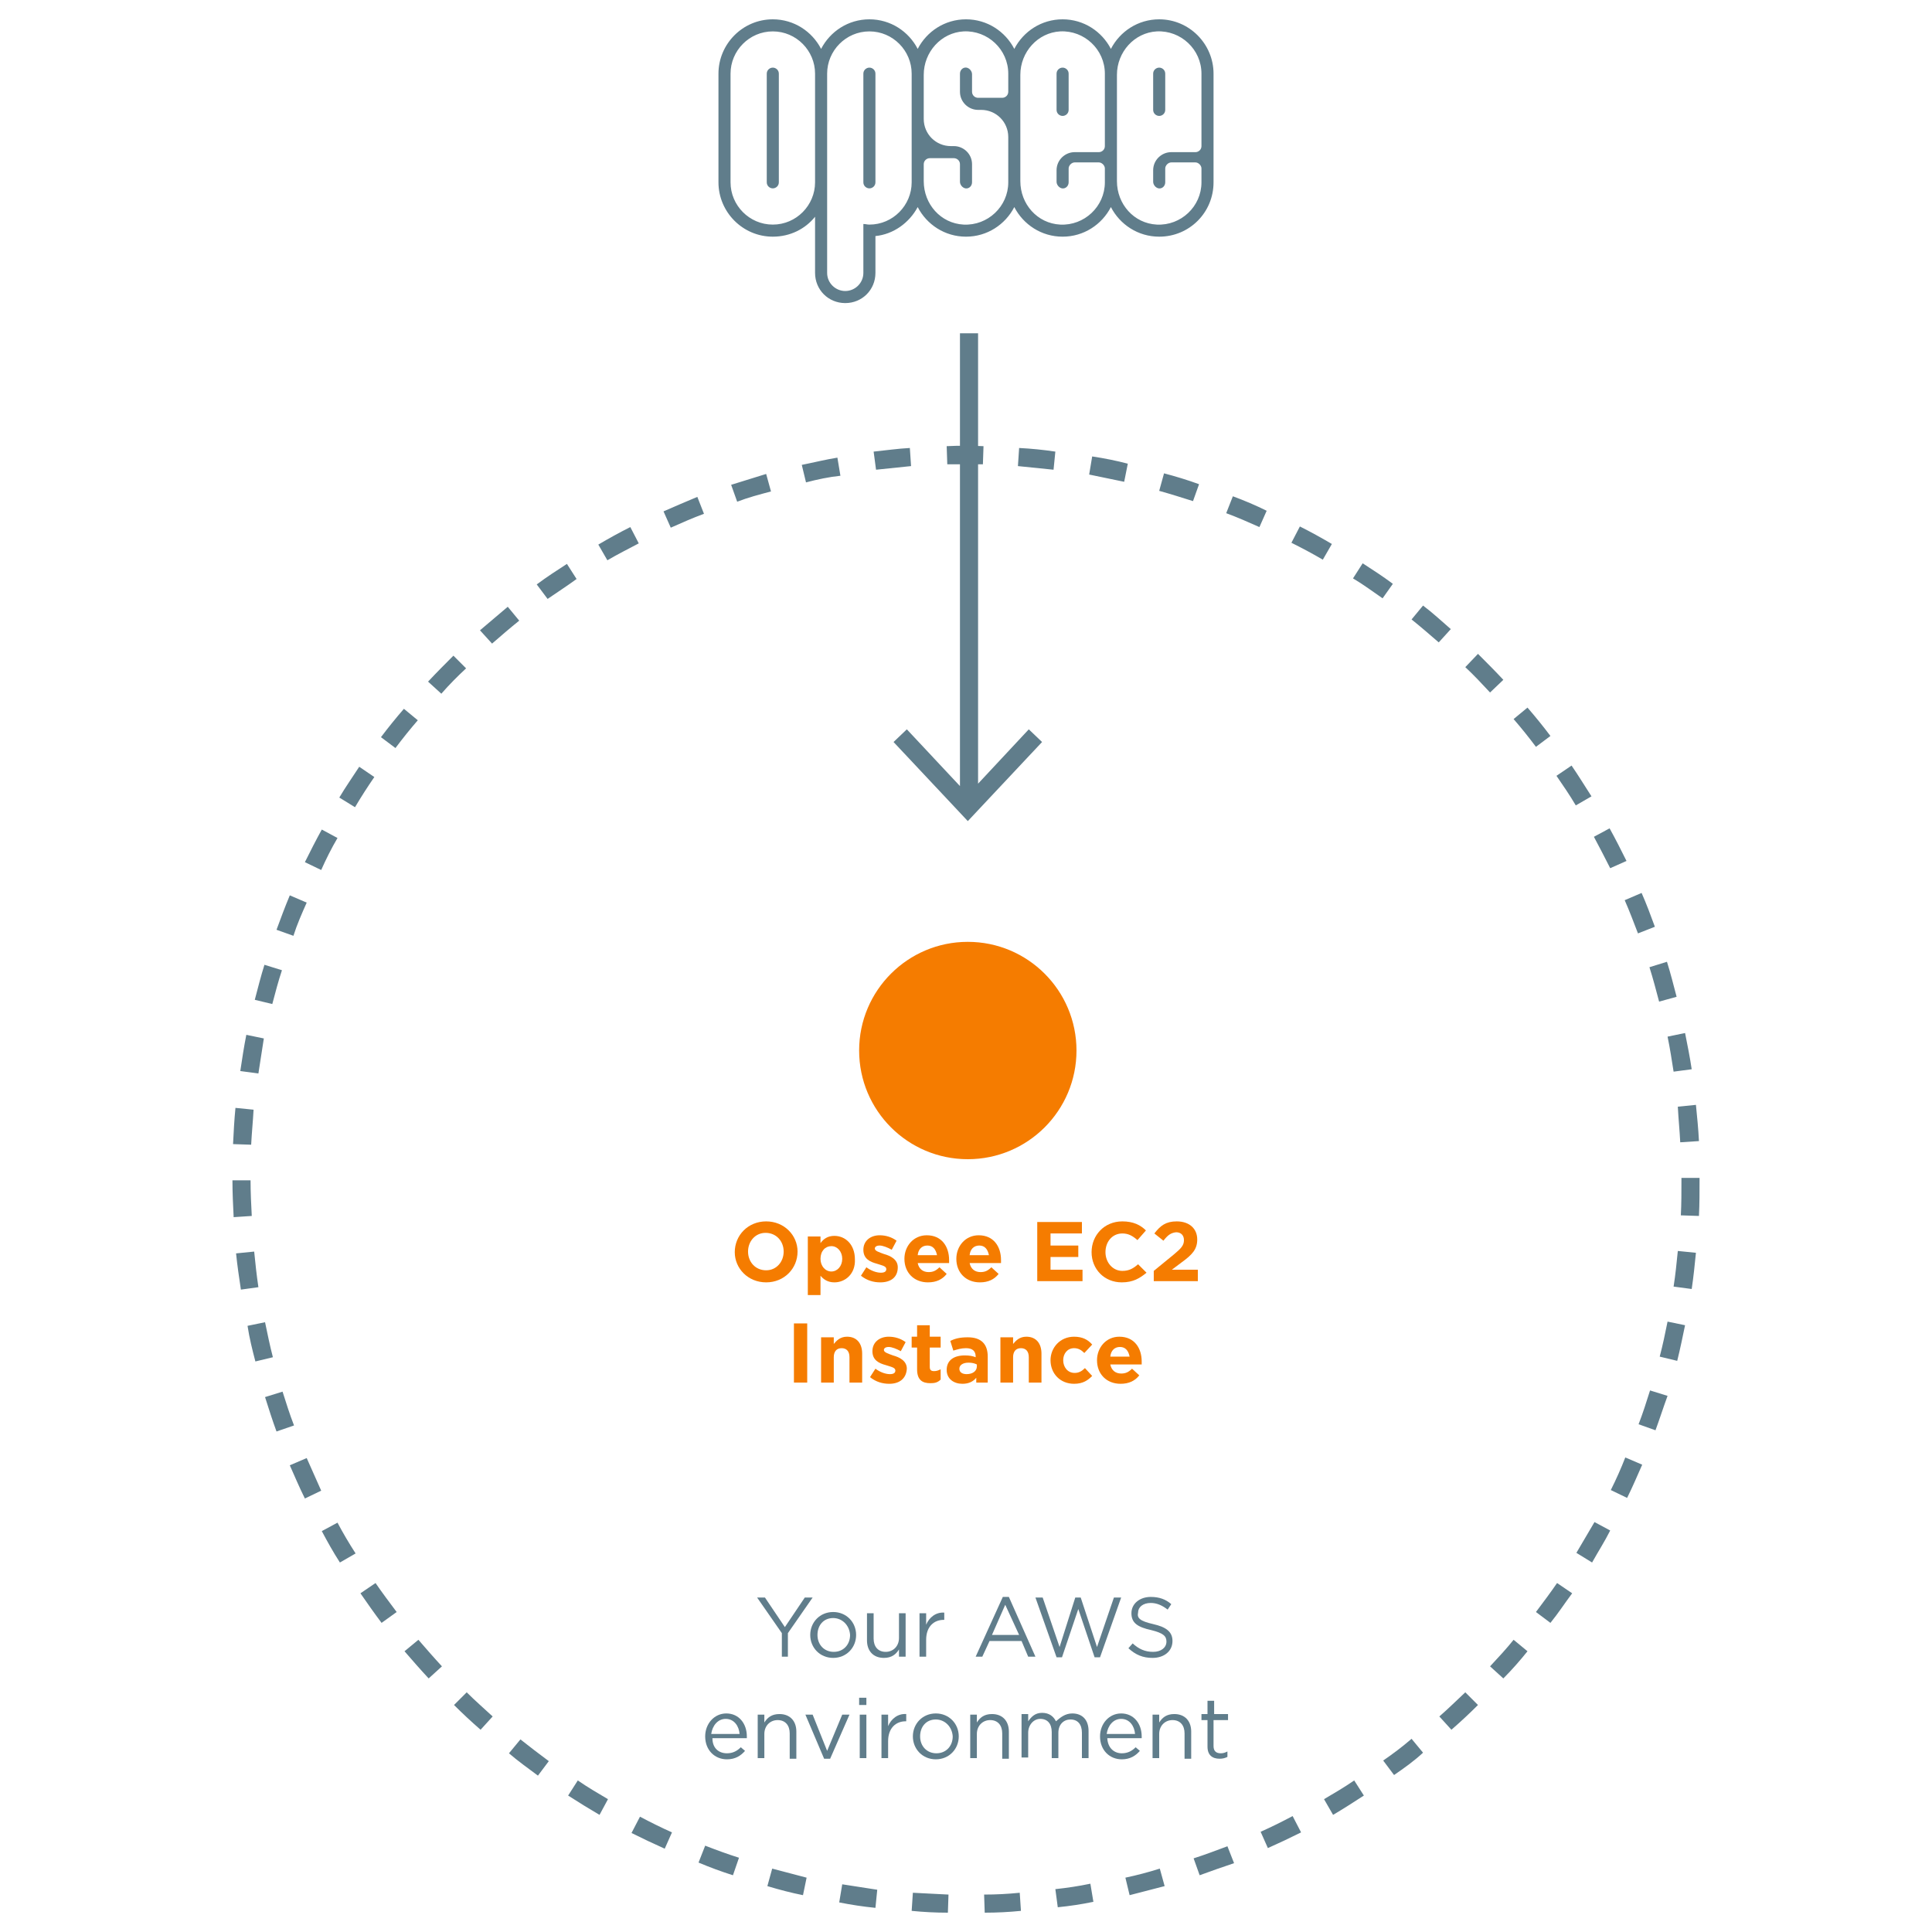 <?xml version="1.0" encoding="utf-8"?>
<!-- Generator: Adobe Illustrator 19.1.0, SVG Export Plug-In . SVG Version: 6.00 Build 0)  -->
<svg version="1.1" id="Layer_1" xmlns="http://www.w3.org/2000/svg" xmlns:xlink="http://www.w3.org/1999/xlink" x="0px" y="0px"
	 viewBox="120 180 320 320" style="enable-background:new 120 180 320 320;" xml:space="preserve">
<style type="text/css">
	.st0{fill:#607D8B;}
	.st1{fill:#F57C00;}
</style>
<g>
	<g>
		<path class="st0" d="M277,496.8c-2,0-4-0.1-6-0.3l0.2-3c2,0.1,3.9,0.2,5.9,0.3L277,496.8z M283.1,496.8l-0.1-3
			c2,0,3.9-0.1,5.9-0.3l0.2,3C287.1,496.7,285.1,496.8,283.1,496.8z M265,496c-2-0.2-4-0.5-6-0.9l0.5-3c1.9,0.3,3.9,0.6,5.8,0.9
			L265,496z M295.2,495.9l-0.4-3c1.9-0.2,3.9-0.5,5.8-0.9l0.5,3C299.2,495.4,297.2,495.7,295.2,495.9z M253,493.9
			c-2-0.4-3.9-0.9-5.9-1.5l0.8-2.9c1.9,0.5,3.8,1,5.7,1.5L253,493.9z M307.1,493.9l-0.7-2.9c1.9-0.4,3.8-0.9,5.7-1.5l0.8,2.9
			C311,492.9,309,493.4,307.1,493.9z M241.4,490.6c-1.9-0.6-3.8-1.3-5.7-2.1l1.1-2.8c1.8,0.7,3.7,1.4,5.6,2L241.4,490.6z
			 M318.7,490.6l-1-2.8c1.9-0.6,3.7-1.3,5.6-2l1.1,2.8C322.6,489.2,320.6,489.9,318.7,490.6z M230.1,486.2c-1.8-0.8-3.7-1.7-5.5-2.6
			l1.4-2.7c1.7,0.9,3.5,1.8,5.3,2.6L230.1,486.2z M330,486.1l-1.2-2.7c1.8-0.8,3.6-1.7,5.3-2.6l1.4,2.7
			C333.7,484.4,331.8,485.3,330,486.1z M219.3,480.6c-1.7-1-3.5-2.1-5.2-3.2l1.6-2.5c1.6,1.1,3.3,2.1,5,3.1L219.3,480.6z
			 M340.8,480.6l-1.5-2.6c1.7-1,3.4-2,5-3.1l1.6,2.5C344.2,478.5,342.5,479.6,340.8,480.6z M209.1,474.1c-1.6-1.2-3.3-2.4-4.8-3.7
			l1.9-2.3c1.5,1.2,3.1,2.4,4.7,3.6L209.1,474.1z M350.9,474l-1.8-2.4c1.6-1.1,3.2-2.3,4.7-3.6l1.9,2.3
			C354.2,471.7,352.5,472.9,350.9,474z M199.6,466.5c-1.5-1.3-3-2.7-4.4-4.1l2.1-2.1c1.4,1.4,2.9,2.7,4.3,4L199.6,466.5z
			 M360.4,466.5l-2-2.2c1.5-1.3,2.9-2.7,4.3-4l2.1,2.1C363.4,463.8,361.9,465.2,360.4,466.5z M191,458c-1.4-1.5-2.7-3-4-4.5l2.3-1.9
			c1.3,1.5,2.6,3,3.9,4.4L191,458z M369,458l-2.2-2c1.3-1.4,2.7-2.9,3.9-4.4l2.3,1.9C371.8,455,370.4,456.6,369,458z M183.2,448.8
			c-1.2-1.6-2.4-3.3-3.5-4.9l2.5-1.7c1.1,1.6,2.3,3.2,3.5,4.8L183.2,448.8z M376.8,448.8l-2.4-1.8c1.2-1.6,2.4-3.2,3.5-4.8l2.5,1.7
			C379.2,445.5,378.1,447.2,376.8,448.8z M176.3,438.8c-1.1-1.7-2.1-3.5-3-5.2l2.6-1.4c0.9,1.7,1.9,3.4,3,5.1L176.3,438.8z
			 M383.7,438.8l-2.6-1.6c1-1.7,2-3.4,3-5.1l2.6,1.4C385.8,435.3,384.7,437,383.7,438.8z M170.5,428.2c-0.9-1.8-1.7-3.7-2.5-5.5
			l2.8-1.2c0.8,1.8,1.6,3.6,2.4,5.4L170.5,428.2z M389.5,428.1l-2.7-1.3c0.9-1.8,1.7-3.6,2.4-5.4l2.8,1.2
			C391.2,424.4,390.4,426.3,389.5,428.1z M165.8,417.1c-0.7-1.9-1.3-3.8-1.9-5.7l2.9-0.9c0.6,1.9,1.2,3.8,1.9,5.6L165.8,417.1z
			 M394.2,416.9l-2.8-1c0.7-1.8,1.3-3.7,1.9-5.6l2.9,0.9C395.5,413.1,394.9,415,394.2,416.9z M162.3,405.5c-0.5-1.9-1-3.9-1.3-5.9
			l2.9-0.6c0.4,1.9,0.8,3.9,1.3,5.8L162.3,405.5z M397.8,405.4l-2.9-0.7c0.5-1.9,0.9-3.8,1.3-5.8l2.9,0.6
			C398.7,401.4,398.3,403.4,397.8,405.4z M159.9,393.6c-0.3-2-0.6-4-0.8-6l3-0.3c0.2,2,0.4,3.9,0.7,5.9L159.9,393.6z M400.2,393.5
			l-3-0.4c0.3-1.9,0.5-3.9,0.7-5.9l3,0.3C400.7,389.5,400.5,391.5,400.2,393.5z M158.7,381.6c-0.1-2-0.2-4-0.2-6.1h3
			c0,2,0.1,4,0.2,5.9L158.7,381.6z M401.4,381.4l-3-0.1c0.1-1.9,0.1-3.9,0.1-5.9v-0.3h3v0.2C401.5,377.4,401.5,379.4,401.4,381.4z
			 M161.6,369.6l-3-0.1c0.1-2,0.2-4,0.4-6l3,0.3C161.9,365.7,161.7,367.6,161.6,369.6z M398.3,369.2c-0.1-2-0.3-3.9-0.4-5.9l3-0.3
			c0.2,2,0.4,4,0.5,6L398.3,369.2z M162.8,357.8l-3-0.4c0.3-2,0.6-4,1-6l2.9,0.6C163.4,354,163.1,355.9,162.8,357.8z M397.2,357.5
			c-0.3-1.9-0.6-3.9-1-5.8l2.9-0.6c0.4,2,0.8,4,1.1,6L397.2,357.5z M165.1,346.3l-2.9-0.7c0.5-1.9,1-3.9,1.6-5.8l2.9,0.9
			C166.1,342.5,165.6,344.4,165.1,346.3z M394.8,345.9c-0.5-1.9-1-3.8-1.6-5.7l2.9-0.9c0.6,1.9,1.1,3.9,1.6,5.8L394.8,345.9z
			 M168.6,335l-2.8-1c0.7-1.9,1.4-3.8,2.2-5.7l2.8,1.2C170,331.3,169.2,333.1,168.6,335z M391.3,334.6c-0.7-1.8-1.4-3.7-2.2-5.5
			l2.8-1.2c0.8,1.8,1.5,3.7,2.2,5.6L391.3,334.6z M173.2,324.1l-2.7-1.3c0.9-1.8,1.8-3.6,2.8-5.4l2.6,1.4
			C174.9,320.5,174,322.3,173.2,324.1z M386.7,323.8c-0.9-1.8-1.8-3.5-2.7-5.2l2.6-1.4c1,1.8,1.9,3.6,2.8,5.4L386.7,323.8z
			 M178.8,313.7l-2.6-1.6c1-1.7,2.2-3.4,3.3-5.1l2.5,1.7C180.9,310.3,179.8,312,178.8,313.7z M381,313.4c-1-1.7-2.1-3.3-3.2-4.9
			l2.5-1.7c1.1,1.6,2.2,3.4,3.3,5.1L381,313.4z M185.5,303.9l-2.4-1.8c1.2-1.6,2.5-3.2,3.8-4.7l2.3,1.9
			C187.9,300.8,186.7,302.3,185.5,303.9z M374.4,303.7c-1.2-1.6-2.4-3.1-3.7-4.6l2.3-1.9c1.3,1.5,2.6,3.1,3.8,4.7L374.4,303.7z
			 M193.1,294.9l-2.2-2c1.4-1.5,2.8-2.9,4.2-4.3l2.1,2.1C195.8,292,194.4,293.4,193.1,294.9z M366.8,294.7c-1.3-1.4-2.7-2.9-4.1-4.2
			l2.1-2.2c1.4,1.4,2.9,2.9,4.2,4.3L366.8,294.7z M201.5,286.6l-2-2.2c1.5-1.3,3.1-2.6,4.6-3.9l1.9,2.3
			C204.5,284,203,285.3,201.5,286.6z M358.3,286.4c-1.5-1.3-3-2.6-4.5-3.8l1.9-2.3c1.6,1.2,3.1,2.6,4.6,3.9L358.3,286.4z
			 M210.7,279.2l-1.8-2.4c1.6-1.2,3.3-2.3,5-3.4l1.6,2.5C214,277,212.3,278.1,210.7,279.2z M349,279.1c-1.6-1.1-3.2-2.3-4.9-3.3
			l1.6-2.5c1.7,1.1,3.4,2.2,5,3.4L349,279.1z M220.6,272.8l-1.5-2.6c1.7-1,3.5-2,5.3-2.9l1.4,2.7
			C224.1,270.9,222.3,271.8,220.6,272.8z M339.1,272.7c-1.7-1-3.4-1.9-5.2-2.8l1.4-2.7c1.8,0.9,3.6,1.9,5.3,2.9L339.1,272.7z
			 M231.1,267.4l-1.2-2.7c1.8-0.8,3.7-1.6,5.6-2.4l1.1,2.8C234.7,265.8,232.9,266.6,231.1,267.4z M328.6,267.3
			c-1.8-0.8-3.6-1.6-5.5-2.3l1.1-2.8c1.9,0.7,3.8,1.5,5.6,2.4L328.6,267.3z M242.1,263.1l-1-2.8c1.9-0.6,3.9-1.2,5.8-1.8l0.8,2.9
			C245.8,261.9,243.9,262.4,242.1,263.1z M317.6,263c-1.9-0.6-3.8-1.2-5.6-1.7l0.8-2.9c1.9,0.5,3.9,1.1,5.8,1.8L317.6,263z
			 M253.5,259.9l-0.7-2.9c2-0.4,4-0.9,5.9-1.2l0.5,3C257.3,259,255.4,259.4,253.5,259.9z M306.2,259.8c-1.9-0.4-3.9-0.8-5.8-1.2
			l0.5-3c2,0.3,4,0.7,5.9,1.2L306.2,259.8z M265.1,257.8l-0.4-3c2-0.2,4-0.5,6-0.6l0.2,3C269,257.4,267,257.6,265.1,257.8z
			 M294.5,257.8c-1.9-0.2-3.9-0.4-5.9-0.6l0.2-3c2,0.1,4,0.3,6,0.6L294.5,257.8z M276.9,256.9l-0.1-3c2-0.1,4-0.1,6.1,0l-0.1,3
			C280.8,256.9,278.8,256.9,276.9,256.9z"/>
	</g>
	<g>
		<path class="st0" d="M296,199.2c0.5,0,1-0.4,1-1v-6c0-0.6-0.5-1-1-1s-1,0.4-1,1v6C295,198.8,295.5,199.2,296,199.2z"/>
		<path class="st0" d="M312,191.2c-0.5,0-1,0.4-1,1v6c0,0.6,0.5,1,1,1s1-0.4,1-1v-6C313,191.6,312.5,191.2,312,191.2z"/>
		<path class="st0" d="M312,183.2c-3.5,0-6.5,2-8,4.9c-1.5-2.9-4.5-4.9-8-4.9s-6.5,2-8,4.9c-1.5-2.9-4.5-4.9-8-4.9s-6.5,2-8,4.9
			c-1.5-2.9-4.5-4.9-8-4.9s-6.5,2-8,4.9c-1.5-2.9-4.5-4.9-8-4.9c-5,0-9,4.1-9,9v18c0,4.9,4,9,9,9c2.9,0,5.4-1.3,7-3.3v9.3
			c0,2.8,2.2,5,5,5s5-2.2,5-5v-6.1c3-0.3,5.6-2.2,7-4.8c1.5,2.9,4.5,4.9,8,4.9s6.5-2,8-4.9c1.5,2.9,4.5,4.9,8,4.9s6.5-2,8-4.9
			c1.5,2.9,4.5,4.9,8,4.9c5,0,9-4,9-9v-18C321,187.3,317,183.2,312,183.2z M248,217.2c-3.9,0-7-3.2-7-7v-18c0-3.8,3.1-7,7-7
			s7,3.2,7,7l0,0v18l0,0C255,214,251.9,217.2,248,217.2z M264,217.2c-0.4,0-0.6-0.1-1-0.1v8.1c0,1.7-1.4,3-3,3s-3-1.3-3-3v-15v-18
			c0-3.8,3.1-7,7-7s7,3.2,7,7l0,0v18l0,0C271,214,267.9,217.2,264,217.2z M279.6,217.2c-3.8-0.2-6.6-3.4-6.6-7.2v-2.8
			c0-0.6,0.5-1,1-1h4c0.5,0,1,0.4,1,1v2.9c0,0.5,0.4,1,0.9,1.1c0.6,0.1,1.1-0.4,1.1-1v-3c0-1.7-1.4-3-3-3h-0.5c-2.5,0-4.5-2-4.5-4.5
			v-7.3c0-3.8,2.9-7,6.6-7.2c4-0.2,7.4,3,7.4,7l0,0v3c0,0.6-0.5,1-1,1h-4c-0.5,0-1-0.4-1-1v-2.9c0-0.5-0.4-1-0.9-1.1
			c-0.6-0.1-1.1,0.4-1.1,1v3c0,1.7,1.4,3,3,3h0.5c2.5,0,4.5,2,4.5,4.5v7.5l0,0C287,214.2,283.6,217.4,279.6,217.2z M295.6,217.2
			c-3.8-0.2-6.6-3.4-6.6-7.2v-17.6c0-3.8,2.9-7,6.6-7.2c4-0.2,7.4,3,7.4,7l0,0v12c0,0.6-0.5,1-1,1h-4c-1.6,0-3,1.3-3,3v1.9
			c0,0.5,0.4,1,0.9,1.1c0.6,0.1,1.1-0.4,1.1-1v-2.3c0-0.5,0.5-1,1-1h4c0.5,0,1,0.5,1,1v2.3l0,0C303,214.2,299.6,217.4,295.6,217.2z
			 M319,204.2c0,0.6-0.5,1-1,1h-4c-1.6,0-3,1.3-3,3v1.9c0,0.5,0.4,1,0.9,1.1c0.6,0.1,1.1-0.4,1.1-1v-2.3c0-0.5,0.5-1,1-1h4
			c0.5,0,1,0.5,1,1v2.3c0,4-3.4,7.2-7.4,7c-3.8-0.2-6.6-3.4-6.6-7.2v-17.6c0-3.8,2.9-7,6.6-7.2c4-0.2,7.4,3,7.4,7V204.2z"/>
		<path class="st0" d="M264,191.2c-0.5,0-1,0.4-1,1v18c0,0.6,0.5,1,1,1s1-0.4,1-1v-18C265,191.6,264.5,191.2,264,191.2z"/>
		<path class="st0" d="M248,191.2c-0.5,0-1,0.4-1,1v18c0,0.6,0.5,1,1,1s1-0.4,1-1v-18C249,191.6,248.5,191.2,248,191.2z"/>
	</g>
	<g>
		<path class="st0" d="M250.6,454.4h-1.1v-3.9l-4.1-5.9h1.3l3.3,4.9l3.3-4.9h1.3l-4.1,5.9v3.9H250.6z"/>
		<path class="st0" d="M258,454.6c-2.2,0-3.8-1.7-3.8-3.8c0-2.1,1.6-3.8,3.8-3.8c2.2,0,3.8,1.7,3.8,3.8
			C261.8,452.9,260.2,454.6,258,454.6z M258,448c-1.6,0-2.6,1.2-2.6,2.8c0,1.6,1.1,2.8,2.7,2.8c1.6,0,2.7-1.2,2.7-2.8
			C260.7,449.2,259.5,448,258,448z"/>
		<path class="st0" d="M268.9,447.2h1.1v7.2h-1.1v-1.2c-0.5,0.8-1.2,1.4-2.5,1.4c-1.8,0-2.8-1.2-2.8-2.9v-4.5h1.1v4.2
			c0,1.3,0.7,2.2,2,2.2c1.2,0,2.2-0.9,2.2-2.3V447.2L268.9,447.2z"/>
		<path class="st0" d="M273.4,454.4h-1.1v-7.2h1.1v1.9c0.5-1.2,1.6-2.1,3-2v1.2h-0.1c-1.6,0-2.9,1.1-2.9,3.3V454.4z"/>
		<path class="st0" d="M291.5,454.4h-1.2l-1.1-2.6h-5.3l-1.2,2.6h-1.1l4.5-9.9h1L291.5,454.4z M286.5,445.8l-2.2,5h4.5L286.5,445.8z
			"/>
		<path class="st0" d="M298.1,444.6h0.9l2.7,8.2l2.8-8.2h1.2l-3.5,9.9h-0.9l-2.7-8l-2.7,8H295l-3.5-9.9h1.2l2.8,8.2L298.1,444.6z"/>
		<path class="st0" d="M311,449c2.2,0.5,3.2,1.3,3.2,2.8c0,1.7-1.4,2.8-3.3,2.8c-1.6,0-2.8-0.5-4-1.6l0.7-0.8c1,0.9,2,1.4,3.4,1.4
			c1.3,0,2.2-0.7,2.2-1.7c0-0.9-0.5-1.4-2.5-1.9c-2.3-0.5-3.3-1.2-3.3-2.8s1.4-2.7,3.2-2.7c1.4,0,2.5,0.4,3.4,1.2l-0.6,0.9
			c-0.9-0.7-1.8-1.1-2.8-1.1c-1.3,0-2.1,0.7-2.1,1.6C308.3,448,308.8,448.5,311,449z"/>
		<path class="st0" d="M240.4,470.4c1,0,1.7-0.4,2.3-1l0.7,0.6c-0.7,0.8-1.6,1.4-3,1.4c-2,0-3.6-1.5-3.6-3.8c0-2.1,1.5-3.8,3.5-3.8
			c2.1,0,3.4,1.7,3.4,3.8c0,0.1,0,0.2,0,0.3H238C238,469.6,239.1,470.4,240.4,470.4z M242.5,467.2c-0.1-1.3-0.9-2.5-2.3-2.5
			c-1.3,0-2.2,1.1-2.4,2.5H242.5z"/>
		<path class="st0" d="M246.6,471.2h-1.1V464h1.1v1.3c0.5-0.8,1.2-1.4,2.5-1.4c1.8,0,2.8,1.2,2.8,2.9v4.5h-1.1v-4.2
			c0-1.3-0.7-2.2-2-2.2c-1.2,0-2.2,0.9-2.2,2.3V471.2L246.6,471.2z"/>
		<path class="st0" d="M259.5,464h1.2l-3.2,7.3h-1l-3.1-7.3h1.2l2.4,6L259.5,464z"/>
		<path class="st0" d="M262.3,462.4v-1.2h1.2v1.2H262.3z M262.4,471.2V464h1.1v7.2H262.4z"/>
		<path class="st0" d="M267.1,471.2H266V464h1.1v1.9c0.5-1.2,1.6-2.1,3-2v1.2H270c-1.6,0-2.9,1.1-2.9,3.3V471.2z"/>
		<path class="st0" d="M275,471.4c-2.2,0-3.8-1.7-3.8-3.8c0-2.1,1.6-3.8,3.8-3.8s3.8,1.7,3.8,3.8C278.8,469.7,277.2,471.4,275,471.4
			z M275,464.8c-1.6,0-2.6,1.2-2.6,2.8s1.1,2.8,2.7,2.8c1.6,0,2.7-1.2,2.7-2.8C277.7,466,276.5,464.8,275,464.8z"/>
		<path class="st0" d="M281.8,471.2h-1.1V464h1.1v1.3c0.5-0.8,1.2-1.4,2.5-1.4c1.8,0,2.8,1.2,2.8,2.9v4.5H286v-4.2
			c0-1.3-0.7-2.2-2-2.2c-1.2,0-2.2,0.9-2.2,2.3V471.2z"/>
		<path class="st0" d="M297.6,463.8c1.7,0,2.7,1.1,2.7,2.9v4.5h-1.1V467c0-1.4-0.7-2.2-1.9-2.2c-1.1,0-2,0.8-2,2.2v4.2h-1.1v-4.3
			c0-1.4-0.7-2.2-1.9-2.2c-1.1,0-2,1-2,2.3v4.1h-1.1v-7.2h1.1v1.2c0.5-0.7,1.1-1.4,2.3-1.4s1.9,0.6,2.3,1.4
			C295.6,464.5,296.4,463.8,297.6,463.8z"/>
		<path class="st0" d="M305.8,470.4c1,0,1.7-0.4,2.3-1l0.7,0.6c-0.7,0.8-1.6,1.4-3,1.4c-2,0-3.6-1.5-3.6-3.8c0-2.1,1.5-3.8,3.5-3.8
			c2.1,0,3.4,1.7,3.4,3.8c0,0.1,0,0.2,0,0.3h-5.7C303.5,469.6,304.6,470.4,305.8,470.4z M308,467.2c-0.1-1.3-0.9-2.5-2.3-2.5
			c-1.3,0-2.2,1.1-2.4,2.5H308z"/>
		<path class="st0" d="M312,471.2h-1.1V464h1.1v1.3c0.5-0.8,1.2-1.4,2.5-1.4c1.8,0,2.8,1.2,2.8,2.9v4.5h-1.1v-4.2
			c0-1.3-0.7-2.2-2-2.2c-1.2,0-2.2,0.9-2.2,2.3V471.2L312,471.2z"/>
		<path class="st0" d="M321,469.2c0,0.9,0.5,1.2,1.2,1.2c0.4,0,0.7-0.1,1.1-0.3v0.9c-0.4,0.2-0.8,0.3-1.3,0.3c-1.2,0-2-0.6-2-2v-4.4
			h-1v-1h1v-2.2h1.1v2.2h2.3v1H321V469.2z"/>
	</g>
	<circle class="st1" cx="280.3" cy="354" r="18"/>
	<polygon class="st0" points="290.4,300.8 282,309.8 282,235.2 279,235.2 279,310.2 270.2,300.8 268,302.9 280.3,316 292.6,302.9 	
		"/>
	<g>
		<path class="st1" d="M246.9,392.4c-3,0-5.2-2.3-5.2-5l0,0c0-2.8,2.2-5.1,5.2-5.1s5.2,2.3,5.2,5l0,0
			C252.1,390.1,249.9,392.4,246.9,392.4z M249.8,387.3c0-1.7-1.2-3.1-3-3.1c-1.7,0-2.9,1.4-2.9,3.1l0,0c0,1.7,1.2,3.1,3,3.1
			C248.6,390.4,249.8,389,249.8,387.3L249.8,387.3z"/>
		<path class="st1" d="M258.2,392.4c-1.1,0-1.8-0.5-2.3-1.1v3.2h-2.1v-9.7h2.1v1.1c0.5-0.7,1.2-1.2,2.3-1.2c1.8,0,3.4,1.4,3.4,3.9
			l0,0C261.7,391,260,392.4,258.2,392.4z M259.5,388.5c0-1.2-0.8-2.1-1.8-2.1s-1.8,0.8-1.8,2.1l0,0c0,1.2,0.8,2.1,1.8,2.1
			S259.5,389.7,259.5,388.5L259.5,388.5z"/>
		<path class="st1" d="M265.8,392.4c-1.1,0-2.2-0.3-3.2-1.1l0.9-1.4c0.8,0.6,1.7,0.9,2.4,0.9c0.6,0,0.9-0.2,0.9-0.6l0,0
			c0-0.5-0.7-0.6-1.6-0.9c-1.1-0.3-2.2-0.8-2.2-2.3l0,0c0-1.5,1.2-2.4,2.7-2.4c1,0,2,0.3,2.8,0.9l-0.8,1.5c-0.7-0.4-1.5-0.7-2-0.7
			s-0.8,0.2-0.8,0.5l0,0c0,0.4,0.7,0.6,1.5,0.9c1.1,0.3,2.3,0.9,2.3,2.2l0,0C268.7,391.6,267.5,392.4,265.8,392.4z"/>
		<path class="st1" d="M277.2,389.2H272c0.2,1,0.9,1.5,1.8,1.5c0.7,0,1.2-0.2,1.8-0.8l1.2,1.1c-0.7,0.9-1.7,1.4-3.1,1.4
			c-2.3,0-3.9-1.6-3.9-3.9l0,0c0-2.1,1.5-3.9,3.7-3.9c2.5,0,3.7,1.9,3.7,4.1l0,0C277.2,388.9,277.2,389,277.2,389.2z M273.6,386.3
			c-0.9,0-1.5,0.6-1.6,1.6h3.2C275,386.9,274.5,386.3,273.6,386.3z"/>
		<path class="st1" d="M285.8,389.2h-5.2c0.2,1,0.9,1.5,1.8,1.5c0.7,0,1.2-0.2,1.8-0.8l1.2,1.1c-0.7,0.9-1.7,1.4-3.1,1.4
			c-2.3,0-3.9-1.6-3.9-3.9l0,0c0-2.1,1.5-3.9,3.7-3.9c2.5,0,3.7,1.9,3.7,4.1l0,0C285.8,388.9,285.8,389,285.8,389.2z M282.2,386.3
			c-0.9,0-1.5,0.6-1.6,1.6h3.2C283.6,386.9,283.1,386.3,282.2,386.3z"/>
		<path class="st1" d="M291.8,392.2v-9.8h7.4v1.9H294v2h4.6v1.9H294v2.1h5.3v1.9C299.3,392.2,291.8,392.2,291.8,392.2z"/>
		<path class="st1" d="M305.8,392.4c-2.9,0-5-2.2-5-5l0,0c0-2.8,2.1-5.1,5.1-5.1c1.8,0,3,0.6,3.9,1.5l-1.4,1.6
			c-0.8-0.7-1.5-1.1-2.5-1.1c-1.7,0-2.8,1.4-2.8,3.1l0,0c0,1.7,1.2,3.1,2.8,3.1c1.1,0,1.8-0.4,2.6-1.1l1.4,1.4
			C308.8,391.7,307.7,392.4,305.8,392.4z"/>
		<path class="st1" d="M312.7,385.5l-1.5-1.2c1-1.3,1.9-2,3.7-2c2.1,0,3.4,1.2,3.4,3c0,1.6-0.8,2.5-2.6,3.8l-1.6,1.2h4.3v1.9h-7.3
			v-1.7l3.3-2.7c1.2-1,1.7-1.5,1.7-2.4c0-0.8-0.5-1.3-1.3-1.3C313.9,384.2,313.4,384.6,312.7,385.5z"/>
		<path class="st1" d="M251.5,409v-9.8h2.2v9.8H251.5z"/>
		<path class="st1" d="M260.7,409v-4.2c0-1-0.5-1.5-1.3-1.5s-1.3,0.5-1.3,1.5v4.2H256v-7.5h2.1v1.1c0.5-0.6,1.1-1.2,2.2-1.2
			c1.6,0,2.5,1.1,2.5,2.8v4.8H260.7z"/>
		<path class="st1" d="M267.3,409.2c-1.1,0-2.2-0.3-3.2-1.1l0.9-1.4c0.8,0.6,1.7,0.9,2.4,0.9c0.6,0,0.9-0.2,0.9-0.6l0,0
			c0-0.5-0.7-0.6-1.6-0.9c-1.1-0.3-2.2-0.8-2.2-2.3l0,0c0-1.5,1.2-2.4,2.7-2.4c1,0,2,0.3,2.8,0.9l-0.8,1.5c-0.7-0.4-1.5-0.7-2-0.7
			s-0.8,0.2-0.8,0.5l0,0c0,0.4,0.7,0.6,1.5,0.9c1.1,0.3,2.3,0.9,2.3,2.2l0,0C270.1,408.4,268.9,409.2,267.3,409.2z"/>
		<path class="st1" d="M274.1,409.1c-1.3,0-2.2-0.5-2.2-2.3v-3.6H271v-1.8h0.9v-1.9h2.1v1.9h1.8v1.8H274v3.2c0,0.5,0.2,0.7,0.7,0.7
			c0.4,0,0.7-0.1,1.1-0.3v1.7C275.3,409,274.8,409.1,274.1,409.1z"/>
		<path class="st1" d="M281.7,409v-0.8c-0.5,0.6-1.2,1-2.3,1c-1.4,0-2.6-0.8-2.6-2.3l0,0c0-1.6,1.2-2.4,3-2.4c0.8,0,1.3,0.1,1.8,0.3
			v-0.1c0-0.9-0.5-1.4-1.6-1.4c-0.8,0-1.4,0.2-2.1,0.4l-0.5-1.6c0.8-0.4,1.6-0.6,2.9-0.6c2.3,0,3.3,1.2,3.3,3.2v4.3H281.7z
			 M281.8,406c-0.4-0.2-0.8-0.3-1.4-0.3c-0.9,0-1.5,0.4-1.5,1l0,0c0,0.6,0.5,0.9,1.2,0.9c1,0,1.7-0.5,1.7-1.3V406z"/>
		<path class="st1" d="M290.4,409v-4.2c0-1-0.5-1.5-1.3-1.5c-0.8,0-1.3,0.5-1.3,1.5v4.2h-2.1v-7.5h2.1v1.1c0.5-0.6,1.1-1.2,2.2-1.2
			c1.6,0,2.5,1.1,2.5,2.8v4.8H290.4z"/>
		<path class="st1" d="M297.9,409.2c-2.3,0-3.9-1.7-3.9-3.9l0,0c0-2.1,1.6-3.9,3.9-3.9c1.4,0,2.3,0.5,3,1.3l-1.3,1.4
			c-0.5-0.5-1-0.8-1.7-0.8c-1.1,0-1.8,0.9-1.8,2l0,0c0,1.1,0.7,2.1,1.9,2.1c0.7,0,1.2-0.3,1.7-0.8l1.2,1.3
			C300.2,408.6,299.4,409.2,297.9,409.2z"/>
		<path class="st1" d="M309.1,406h-5.2c0.2,1,0.9,1.5,1.8,1.5c0.7,0,1.2-0.2,1.8-0.8l1.2,1.1c-0.7,0.9-1.7,1.4-3.1,1.4
			c-2.3,0-3.9-1.6-3.9-3.9l0,0c0-2.1,1.5-3.9,3.7-3.9c2.5,0,3.7,1.9,3.7,4.1l0,0C309.1,405.7,309.1,405.8,309.1,406z M305.5,403.1
			c-0.9,0-1.5,0.6-1.6,1.6h3.2C306.9,403.7,306.4,403.1,305.5,403.1z"/>
	</g>
</g>
</svg>
